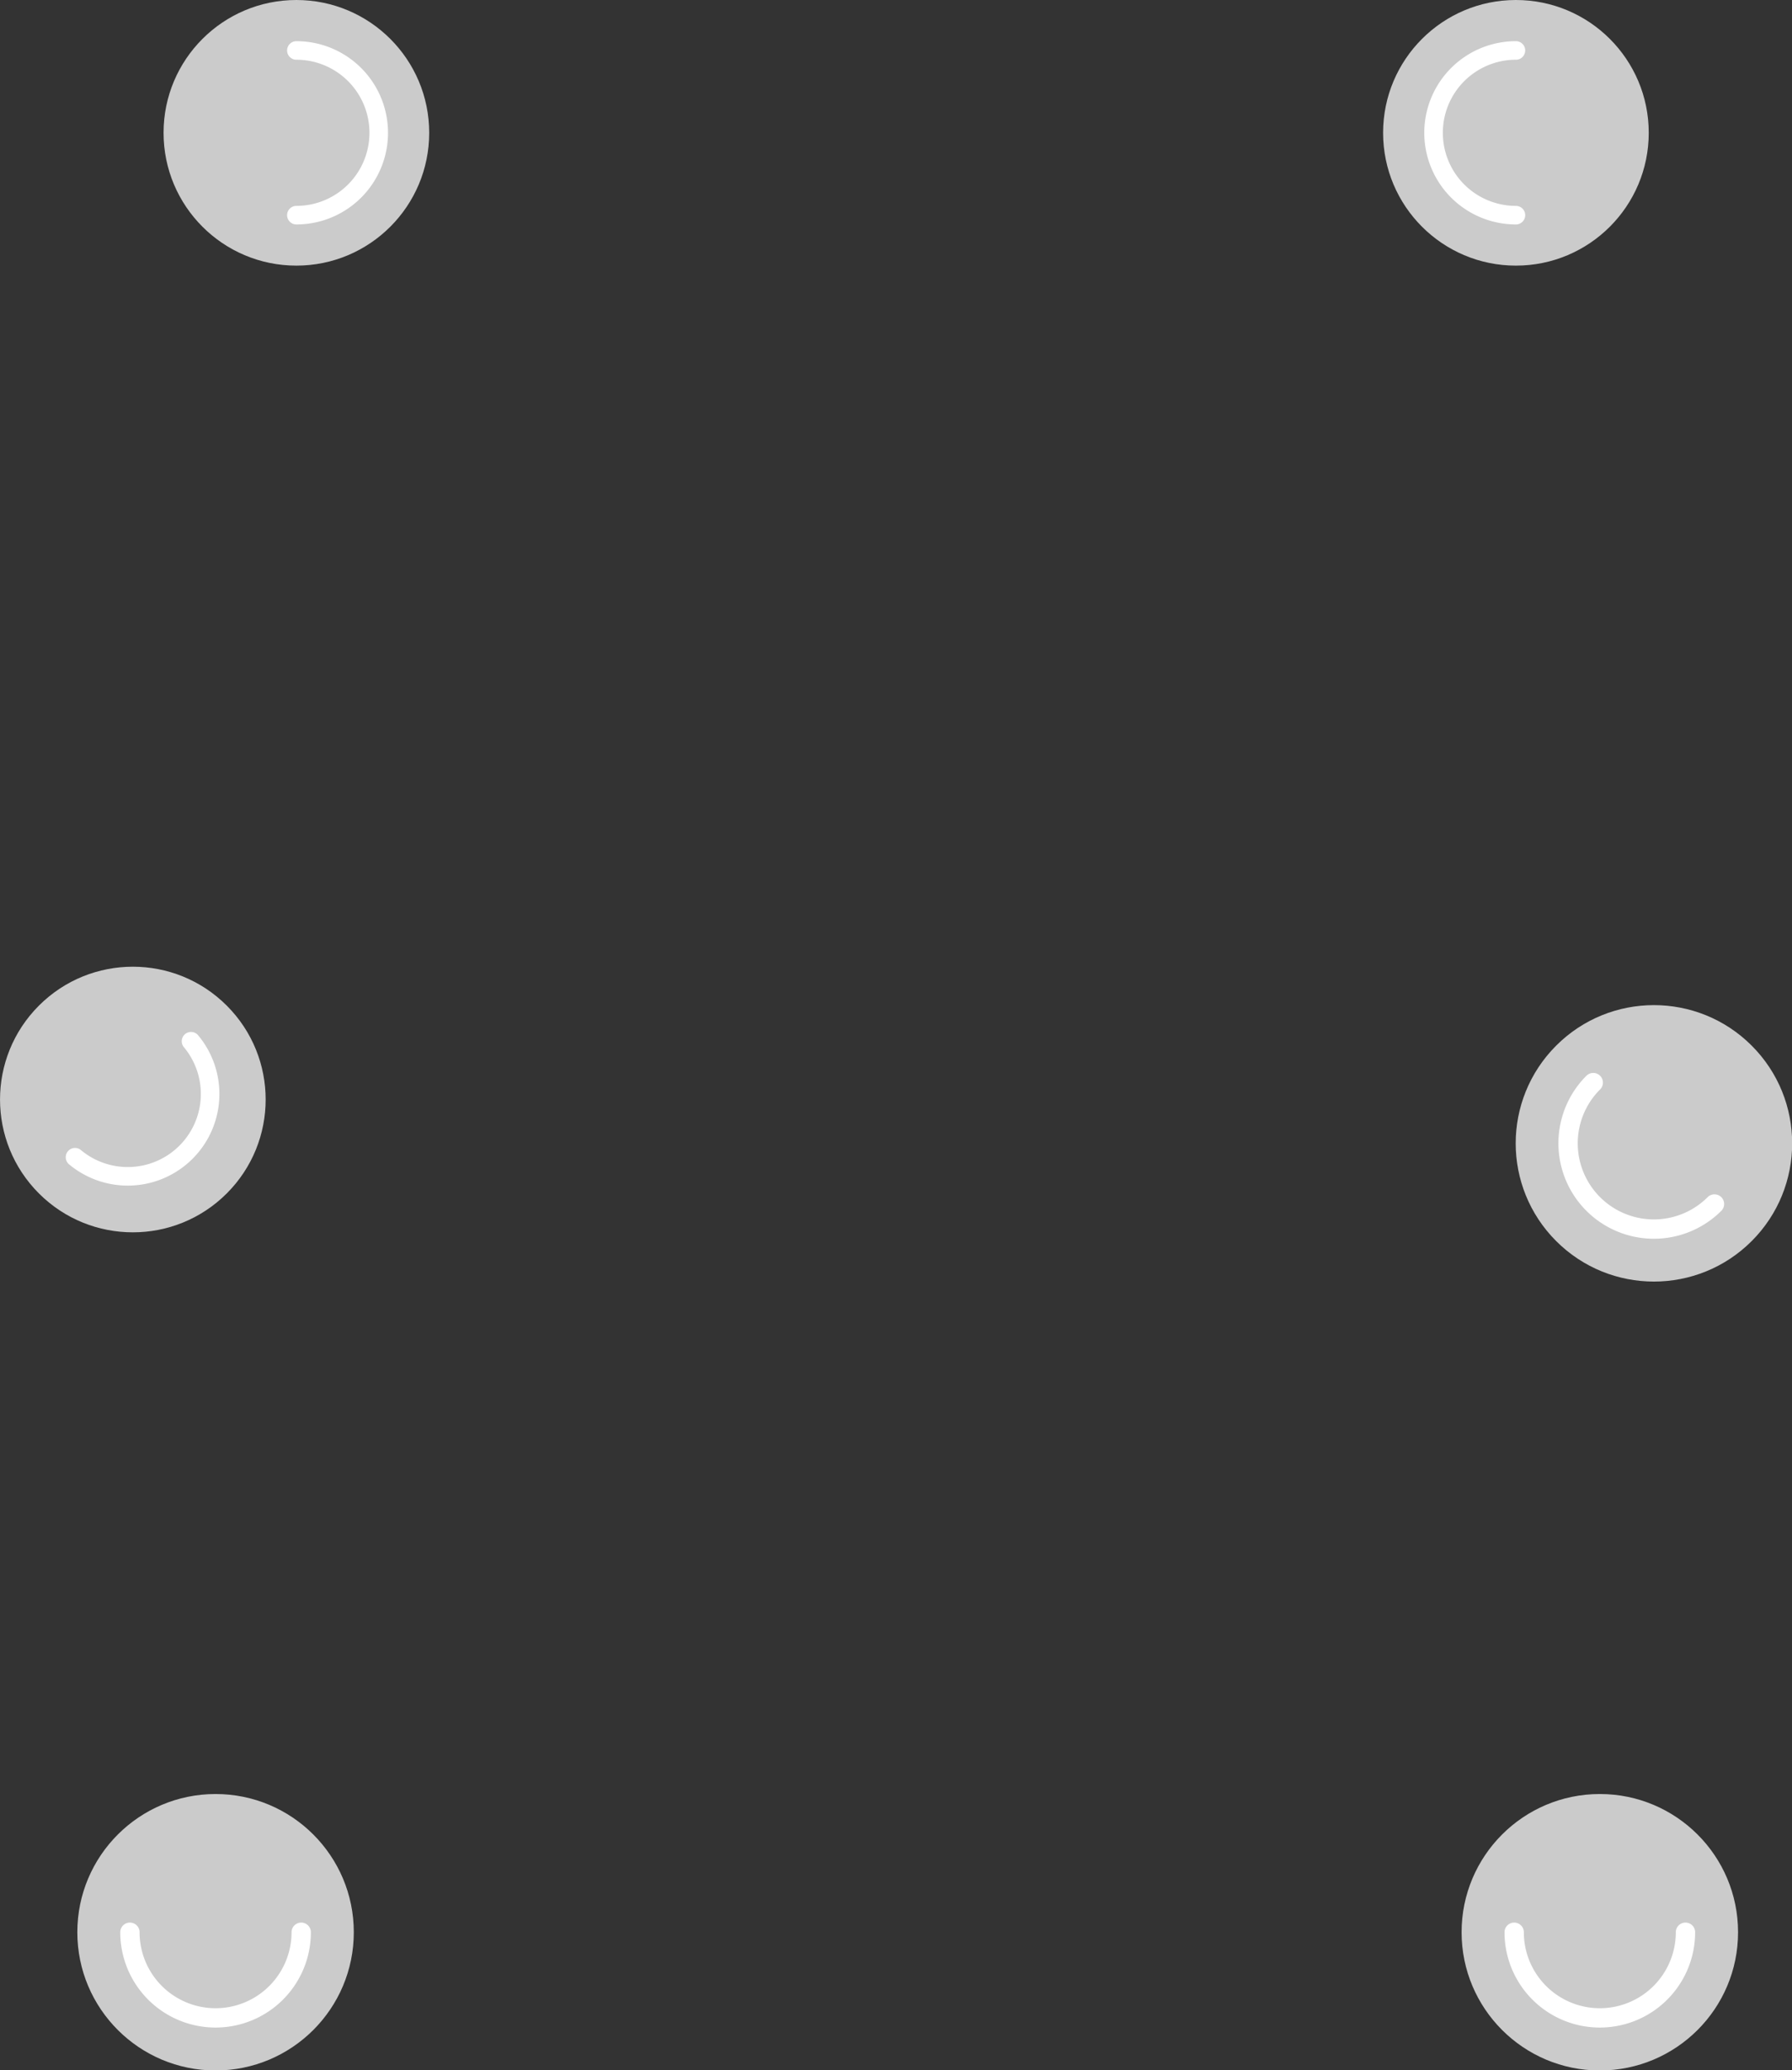 <svg width="92.69" height="107.09" viewBox="0 0 92.69 107.09">
    <rect x="0" y="0" width="92.69" height="107.09" fill="#333333" stroke="none"/>
    <g>
        <g>
            <circle cx="78.41" cy="6.87" r="6.87" fill="#cbcbcb" />
            <path d="M78.41,11.13a4.26,4.26,0,1,1,0-8.52" fill="none" stroke="#fff" stroke-linecap="round" stroke-linejoin="round" stroke-width="0.96" />
        </g>
        <g>
            <circle cx="85.55" cy="59.15" r="7.15" transform="translate(-16.77 77.81) rotate(-45)" fill="#cbcbcb" />
            <path d="M88.68,62.28A4.43,4.43,0,0,1,82.41,56" fill="none" stroke="#fff" stroke-linecap="round" stroke-linejoin="round" />
        </g>
        <g>
            <circle cx="6.87" cy="56.87" r="6.87" transform="translate(-38.2 21.52) rotate(-45)" fill="#cbcbcb" />
            <path d="M9.88,53.86a4.26,4.26,0,0,1-6,6" fill="none" stroke="#fff" stroke-linecap="round" stroke-linejoin="round" stroke-width="0.96" />
        </g>
        <g>
            <circle cx="15.33" cy="6.87" r="6.87" fill="#cbcbcb" />
            <path d="M15.33,2.61a4.26,4.26,0,0,1,0,8.52" fill="none" stroke="#fff" stroke-linecap="round" stroke-linejoin="round" stroke-width="0.96" />
        </g>
        <g>
            <circle cx="82.75" cy="99.95" r="7.15" fill="#cbcbcb" />
            <path d="M87.18,99.95a4.43,4.43,0,0,1-8.86,0" fill="none" stroke="#fff" stroke-linecap="round" stroke-linejoin="round" />
        </g>
        <g>
            <circle cx="11.15" cy="99.95" r="7.15" fill="#cbcbcb" />
            <path d="M15.58,99.95a4.43,4.43,0,1,1-8.86,0" fill="none" stroke="#fff" stroke-linecap="round" stroke-linejoin="round" />
        </g>
    </g>
</svg>